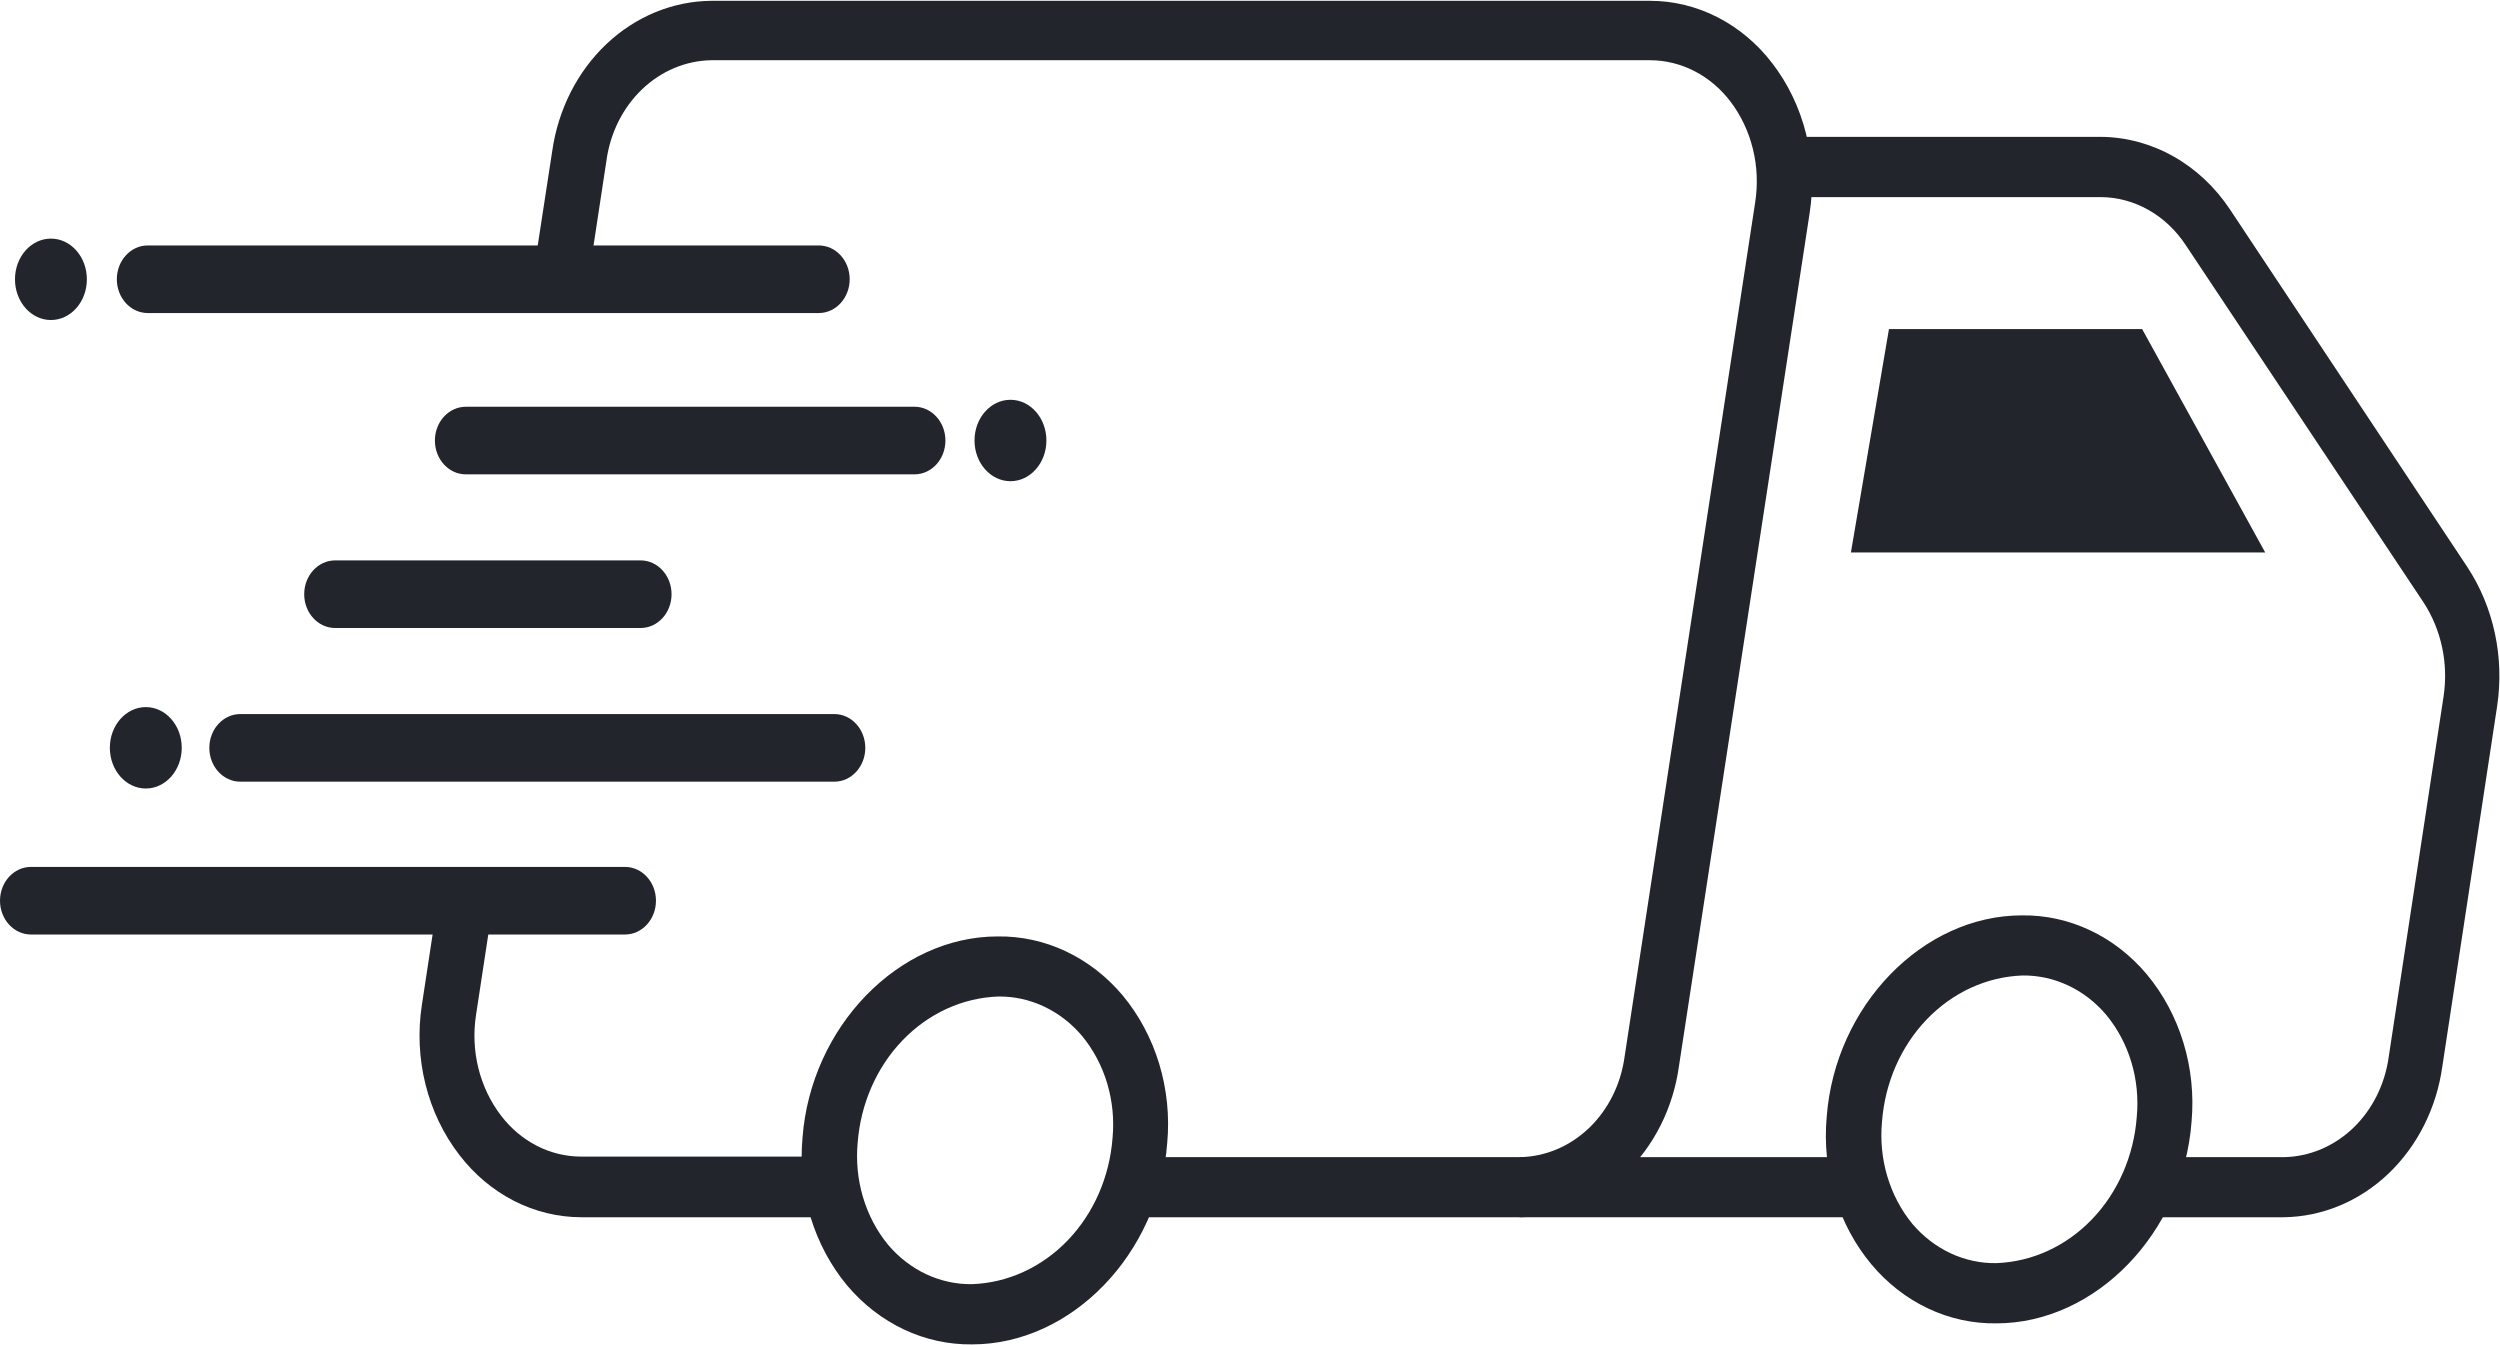 <svg width="119" height="64" viewBox="0 0 119 64" fill="none" xmlns="http://www.w3.org/2000/svg">
<path d="M72.34 57.941H53.82V55.08H72.34C73.556 55.06 74.725 54.568 75.639 53.692C76.554 52.815 77.153 51.611 77.331 50.295L83.546 9.635C83.679 8.786 83.642 7.915 83.436 7.083C83.231 6.251 82.863 5.478 82.358 4.818C81.891 4.21 81.31 3.72 80.653 3.383C79.996 3.047 79.28 2.87 78.555 2.867H33.856C32.639 2.887 31.469 3.38 30.555 4.258C29.64 5.136 29.041 6.342 28.865 7.659L28.146 12.385L25.561 11.911L26.286 7.191C26.568 5.21 27.484 3.403 28.87 2.093C30.257 0.783 32.024 0.055 33.856 0.039H78.555C79.661 0.041 80.752 0.308 81.754 0.82C82.756 1.332 83.643 2.077 84.354 3.004C85.109 3.982 85.66 5.129 85.968 6.364C86.276 7.599 86.333 8.893 86.137 10.155L79.916 50.763C79.639 52.75 78.724 54.563 77.336 55.879C75.948 57.194 74.176 57.925 72.34 57.941Z" fill="#23252D"/>
<path d="M39.625 57.941H27.659C26.554 57.938 25.463 57.672 24.462 57.159C23.462 56.647 22.575 55.902 21.866 54.976C21.111 53.998 20.561 52.851 20.253 51.615C19.945 50.38 19.887 49.087 20.083 47.824L20.677 43.924L23.256 44.392L22.662 48.292C22.528 49.141 22.565 50.011 22.77 50.842C22.976 51.673 23.344 52.444 23.85 53.104C24.314 53.712 24.895 54.202 25.551 54.539C26.207 54.876 26.922 55.052 27.647 55.054H39.613L39.625 57.941Z" fill="#23252D"/>
<path d="M108.709 57.941H102.173V55.08H108.709C109.926 55.06 111.097 54.568 112.013 53.69C112.928 52.812 113.528 51.606 113.706 50.288L116.314 33.151C116.432 32.372 116.408 31.575 116.243 30.807C116.079 30.038 115.778 29.312 115.358 28.671L104.039 11.664C103.578 10.963 102.972 10.391 102.271 9.995C101.57 9.598 100.794 9.388 100.004 9.382H85.15V6.514H100.004C101.206 6.524 102.389 6.843 103.457 7.445C104.525 8.047 105.449 8.915 106.154 9.98L117.443 26.987C118.067 27.936 118.514 29.01 118.757 30.148C119.001 31.286 119.037 32.466 118.863 33.619L116.255 50.763C115.979 52.744 115.069 54.553 113.687 55.868C112.304 57.183 110.54 57.917 108.709 57.941Z" fill="#23252D"/>
<path d="M88.614 55.08H72.334V57.941H88.614V55.08Z" fill="#23252D"/>
<path d="M38.971 11.683H7.035C6.221 11.683 5.561 12.403 5.561 13.292C5.561 14.181 6.221 14.901 7.035 14.901H38.971C39.785 14.901 40.445 14.181 40.445 13.292C40.445 12.403 39.785 11.683 38.971 11.683Z" fill="#23252D"/>
<path d="M43.529 19.361H22.174C21.36 19.361 20.701 20.082 20.701 20.97C20.701 21.859 21.36 22.579 22.174 22.579H43.529C44.343 22.579 45.002 21.859 45.002 20.97C45.002 20.082 44.343 19.361 43.529 19.361Z" fill="#23252D"/>
<path d="M30.493 26.675H15.953C15.14 26.675 14.48 27.396 14.48 28.284C14.48 29.173 15.14 29.893 15.953 29.893H30.493C31.306 29.893 31.966 29.173 31.966 28.284C31.966 27.396 31.306 26.675 30.493 26.675Z" fill="#23252D"/>
<path d="M39.714 33.989H11.438C10.624 33.989 9.964 34.71 9.964 35.599C9.964 36.487 10.624 37.208 11.438 37.208H39.714C40.528 37.208 41.188 36.487 41.188 35.599C41.188 34.71 40.528 33.989 39.714 33.989Z" fill="#23252D"/>
<path d="M29.75 41.265H1.474C0.66 41.265 0 41.985 0 42.874C0 43.762 0.66 44.483 1.474 44.483H29.75C30.564 44.483 31.224 43.762 31.224 42.874C31.224 41.985 30.564 41.265 29.75 41.265Z" fill="#23252D"/>
<path d="M2.424 15.233C3.369 15.233 4.135 14.365 4.135 13.295C4.135 12.225 3.369 11.358 2.424 11.358C1.479 11.358 0.713 12.225 0.713 13.295C0.713 14.365 1.479 15.233 2.424 15.233Z" fill="#23252D"/>
<path d="M48.098 22.905C49.043 22.905 49.809 22.037 49.809 20.967C49.809 19.897 49.043 19.03 48.098 19.03C47.153 19.03 46.387 19.897 46.387 20.967C46.387 22.037 47.153 22.905 48.098 22.905Z" fill="#23252D"/>
<path d="M6.94 37.533C7.885 37.533 8.651 36.665 8.651 35.595C8.651 34.525 7.885 33.658 6.94 33.658C5.995 33.658 5.229 34.525 5.229 35.595C5.229 36.665 5.995 37.533 6.94 37.533Z" fill="#23252D"/>
<path d="M46.268 63.993C45.154 64.007 44.049 63.765 43.025 63.282C42.002 62.799 41.082 62.087 40.326 61.191C39.541 60.248 38.947 59.135 38.58 57.925C38.214 56.714 38.084 55.432 38.199 54.163C38.597 48.878 42.762 44.574 47.492 44.574C48.606 44.559 49.712 44.8 50.735 45.283C51.759 45.766 52.678 46.479 53.434 47.376C54.218 48.318 54.812 49.43 55.178 50.639C55.545 51.849 55.675 53.129 55.561 54.397C55.163 59.696 50.997 63.993 46.268 63.993ZM47.516 47.434C45.814 47.495 44.192 48.238 42.959 49.522C41.725 50.806 40.966 52.541 40.825 54.397C40.744 55.273 40.831 56.157 41.081 56.993C41.33 57.83 41.737 58.6 42.275 59.254C42.784 59.854 43.402 60.331 44.09 60.654C44.778 60.976 45.52 61.137 46.268 61.126C47.969 61.066 49.591 60.323 50.825 59.039C52.058 57.755 52.818 56.02 52.958 54.163C53.039 53.289 52.952 52.406 52.703 51.57C52.453 50.735 52.046 49.966 51.508 49.313C51 48.712 50.382 48.233 49.694 47.91C49.007 47.586 48.264 47.424 47.516 47.434Z" fill="#23252D"/>
<path d="M95.025 62.992C93.911 63.009 92.805 62.768 91.781 62.285C90.757 61.802 89.838 61.088 89.084 60.19C88.298 59.248 87.702 58.135 87.334 56.924C86.967 55.714 86.836 54.432 86.951 53.162C87.349 47.876 91.52 43.572 96.243 43.572C97.358 43.557 98.463 43.798 99.487 44.281C100.511 44.764 101.43 45.477 102.185 46.375C102.97 47.316 103.566 48.428 103.933 49.638C104.301 50.847 104.432 52.128 104.318 53.396C103.92 58.688 99.749 62.992 95.025 62.992ZM96.267 46.433C94.567 46.495 92.946 47.239 91.714 48.523C90.481 49.806 89.723 51.541 89.583 53.396C89.501 54.271 89.587 55.155 89.835 55.992C90.084 56.828 90.49 57.598 91.026 58.253C91.536 58.854 92.155 59.331 92.844 59.654C93.533 59.976 94.276 60.137 95.025 60.125C96.726 60.064 98.347 59.321 99.58 58.037C100.813 56.753 101.571 55.018 101.71 53.162C101.792 52.288 101.706 51.404 101.456 50.568C101.207 49.733 100.799 48.964 100.26 48.312C99.752 47.71 99.134 47.232 98.446 46.909C97.758 46.585 97.016 46.423 96.267 46.433Z" fill="#23252D"/>
<path d="M88.103 26.298L89.915 15.662H101.965L107.824 26.298H88.103Z" fill="#23252D"/>
</svg>
